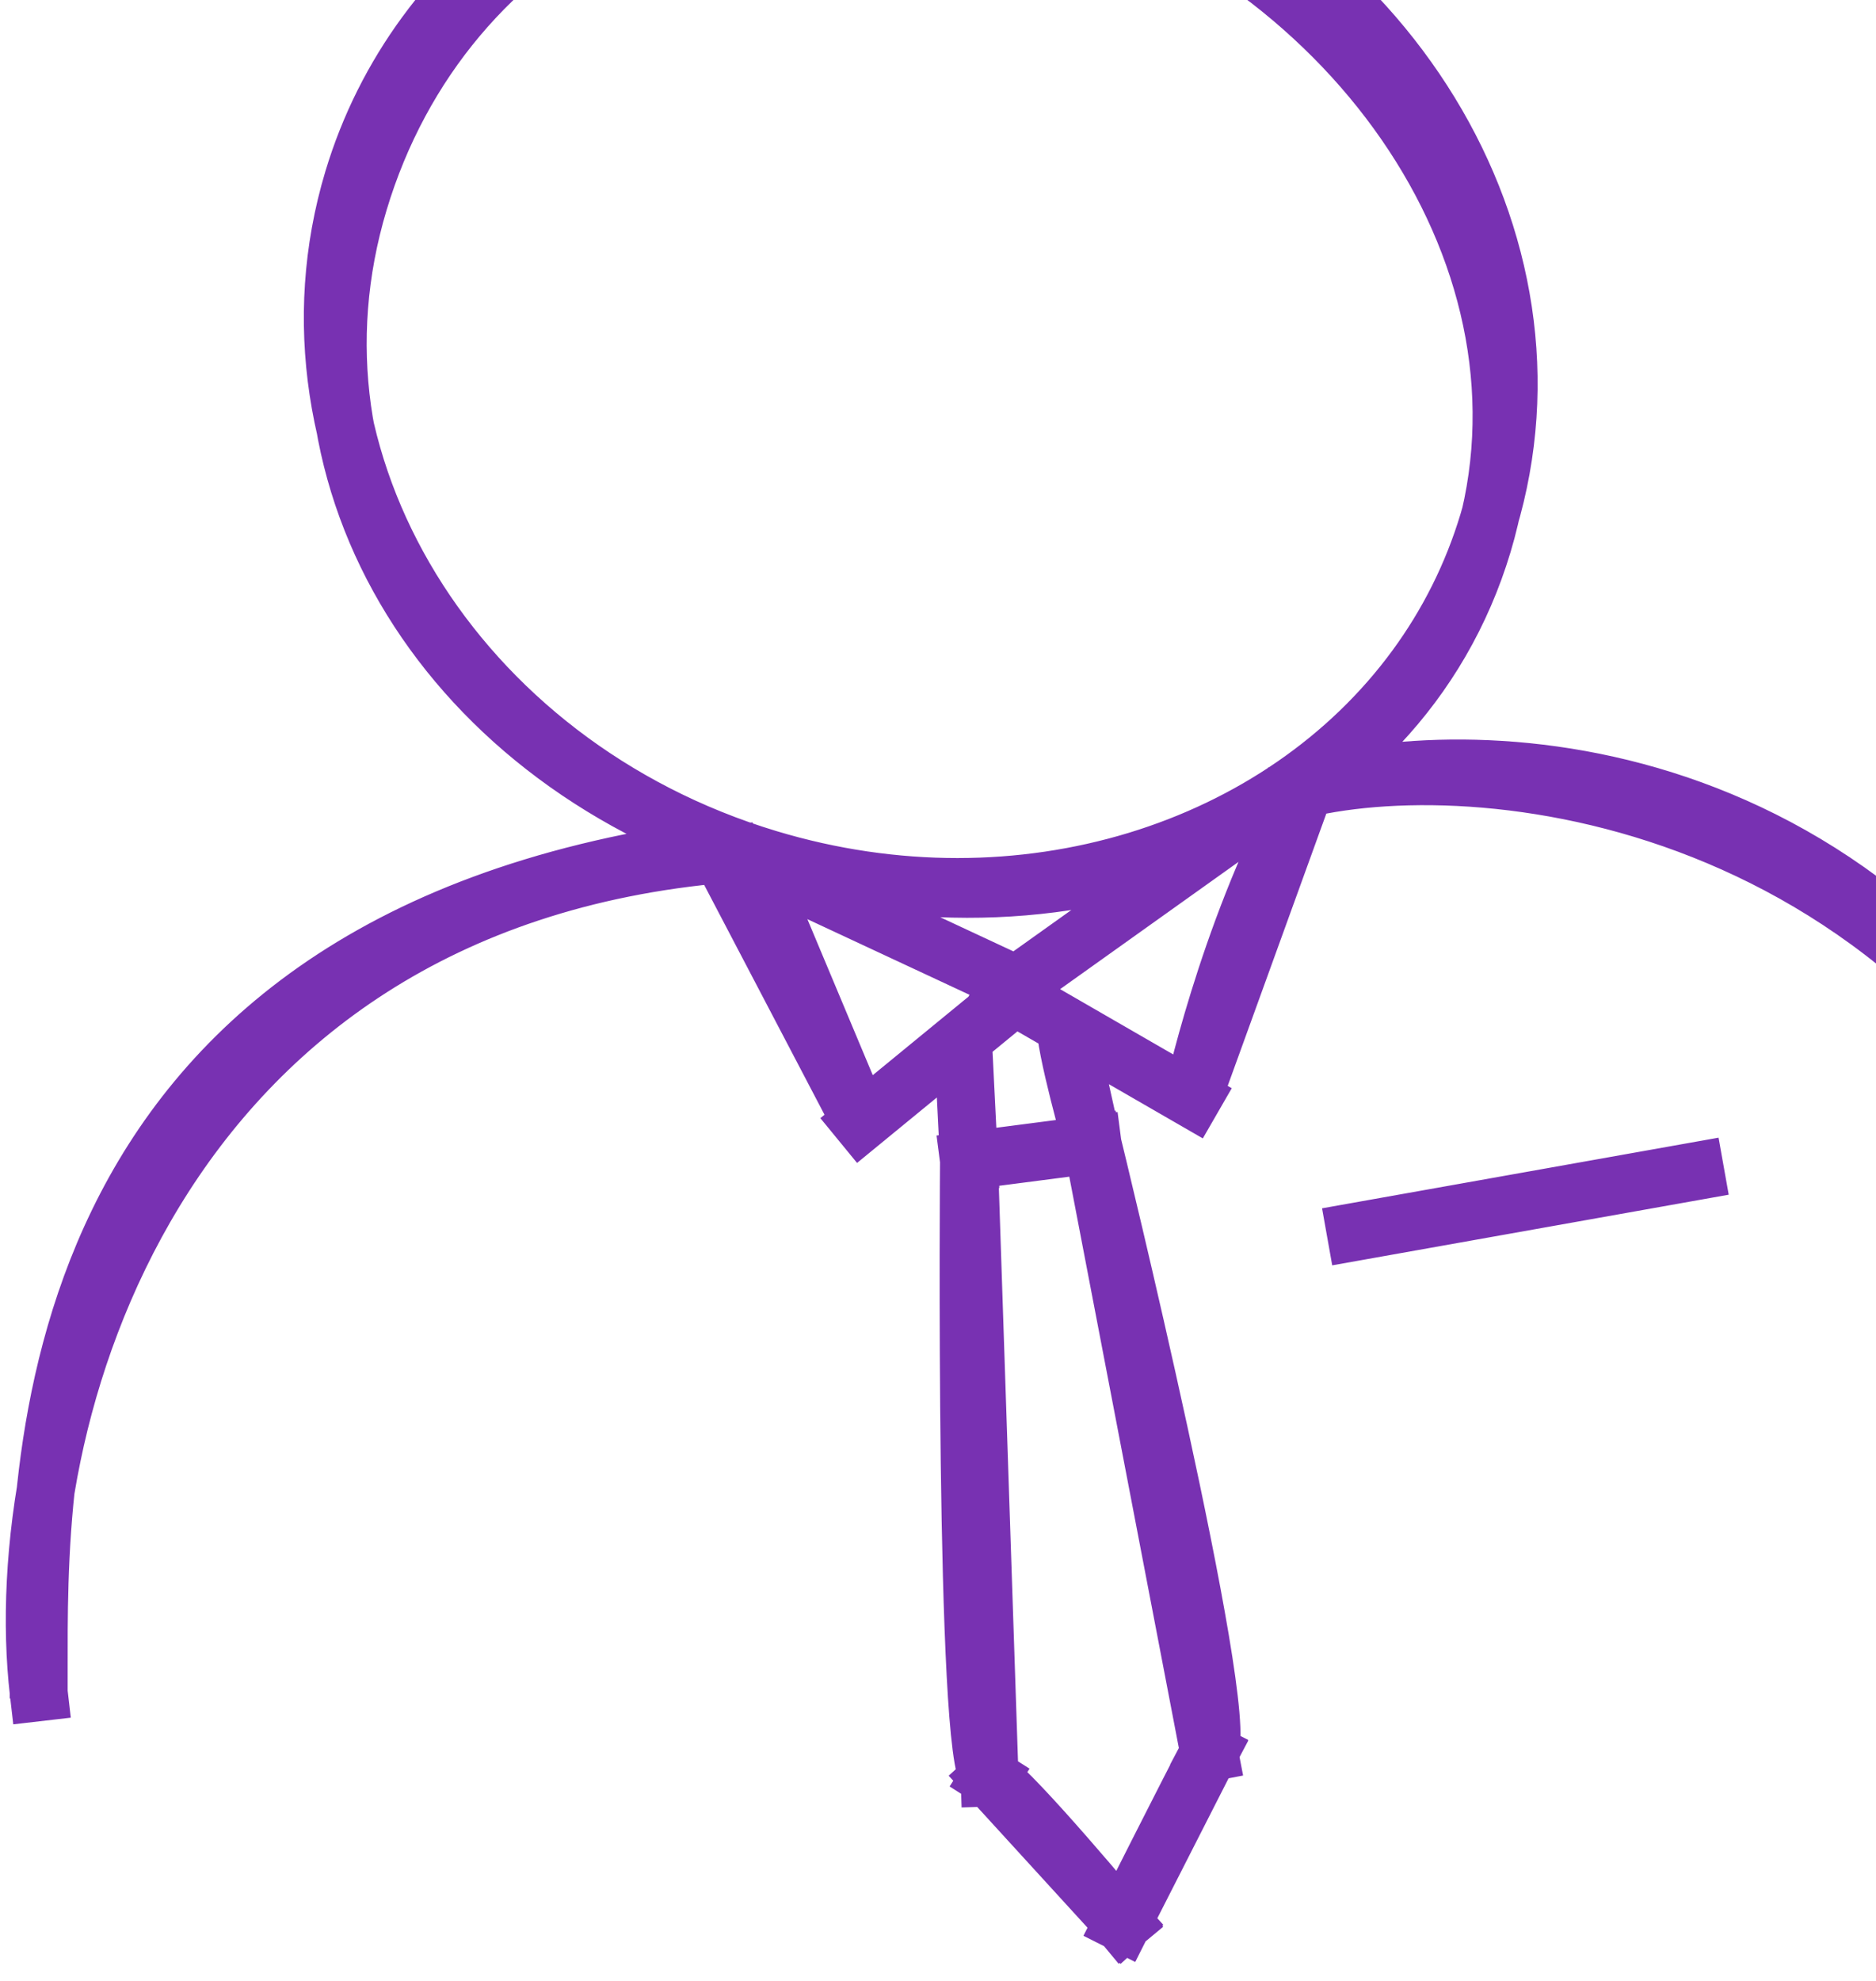 <svg width="162" height="171" viewBox="0 0 162 171" fill="none" xmlns="http://www.w3.org/2000/svg">
<path d="M3.343 144.112C3.345 127.391 2.414 81.494 61.001 73.348M3.342 146.08C0.681 123.116 12.924 77.911 62.712 73.693M114.378 67.6C130.578 63.738 166.293 66.504 183.483 108.46M112.495 68.112C128.695 64.25 167.81 68.714 185 110.67M85.454 153.446L96.926 166M85.454 153.446L83.675 100.179M85.454 153.446C87.659 154.847 96.926 166 96.926 166M85.454 153.446C83.249 152.045 83.675 100.179 83.675 100.179M96.926 166L104.42 151.286M96.926 166C96.926 166 102.518 154.884 104.42 151.286M104.42 151.286L94.35 98.794M104.42 151.286C106.322 147.687 94.35 98.794 94.35 98.794M83.24 91.446L83.675 100.179M83.675 100.179L94.35 98.794M94.35 98.794L91.992 88.157C91.914 90.303 94.35 98.794 94.35 98.794ZM117.065 106.329L146.381 101.108M88.289 85.449L74.359 96.871M74.359 96.871L62.651 74.52L66.794 78.831L74.359 96.871ZM86.803 85.537L102.952 94.856M102.952 94.856L112.399 68.784C105.912 80.893 102.952 94.856 102.952 94.856ZM64.115 73.972L87.773 85.007L110.424 68.854M128.044 46.954C120.766 71.173 92.92 82.227 65.848 74.07C38.776 65.914 23.712 41.635 30.99 17.416C38.268 -6.803 63.167 -19.824 90.239 -11.667C117.311 -3.51 135.322 22.735 128.044 46.954ZM128.526 45.054C127.14 49.669 125.006 53.877 122.273 57.609C110.665 73.466 88.244 80.74 66.33 74.137C39.258 65.981 23.212 39.735 30.49 15.516C31.877 10.901 34.011 6.693 36.743 2.961C48.352 -12.896 70.773 -20.17 92.686 -13.567C119.758 -5.41 135.804 20.835 128.526 45.054Z" stroke="#7831B2" stroke-width="5" stroke-linecap="square"/>
</svg>
